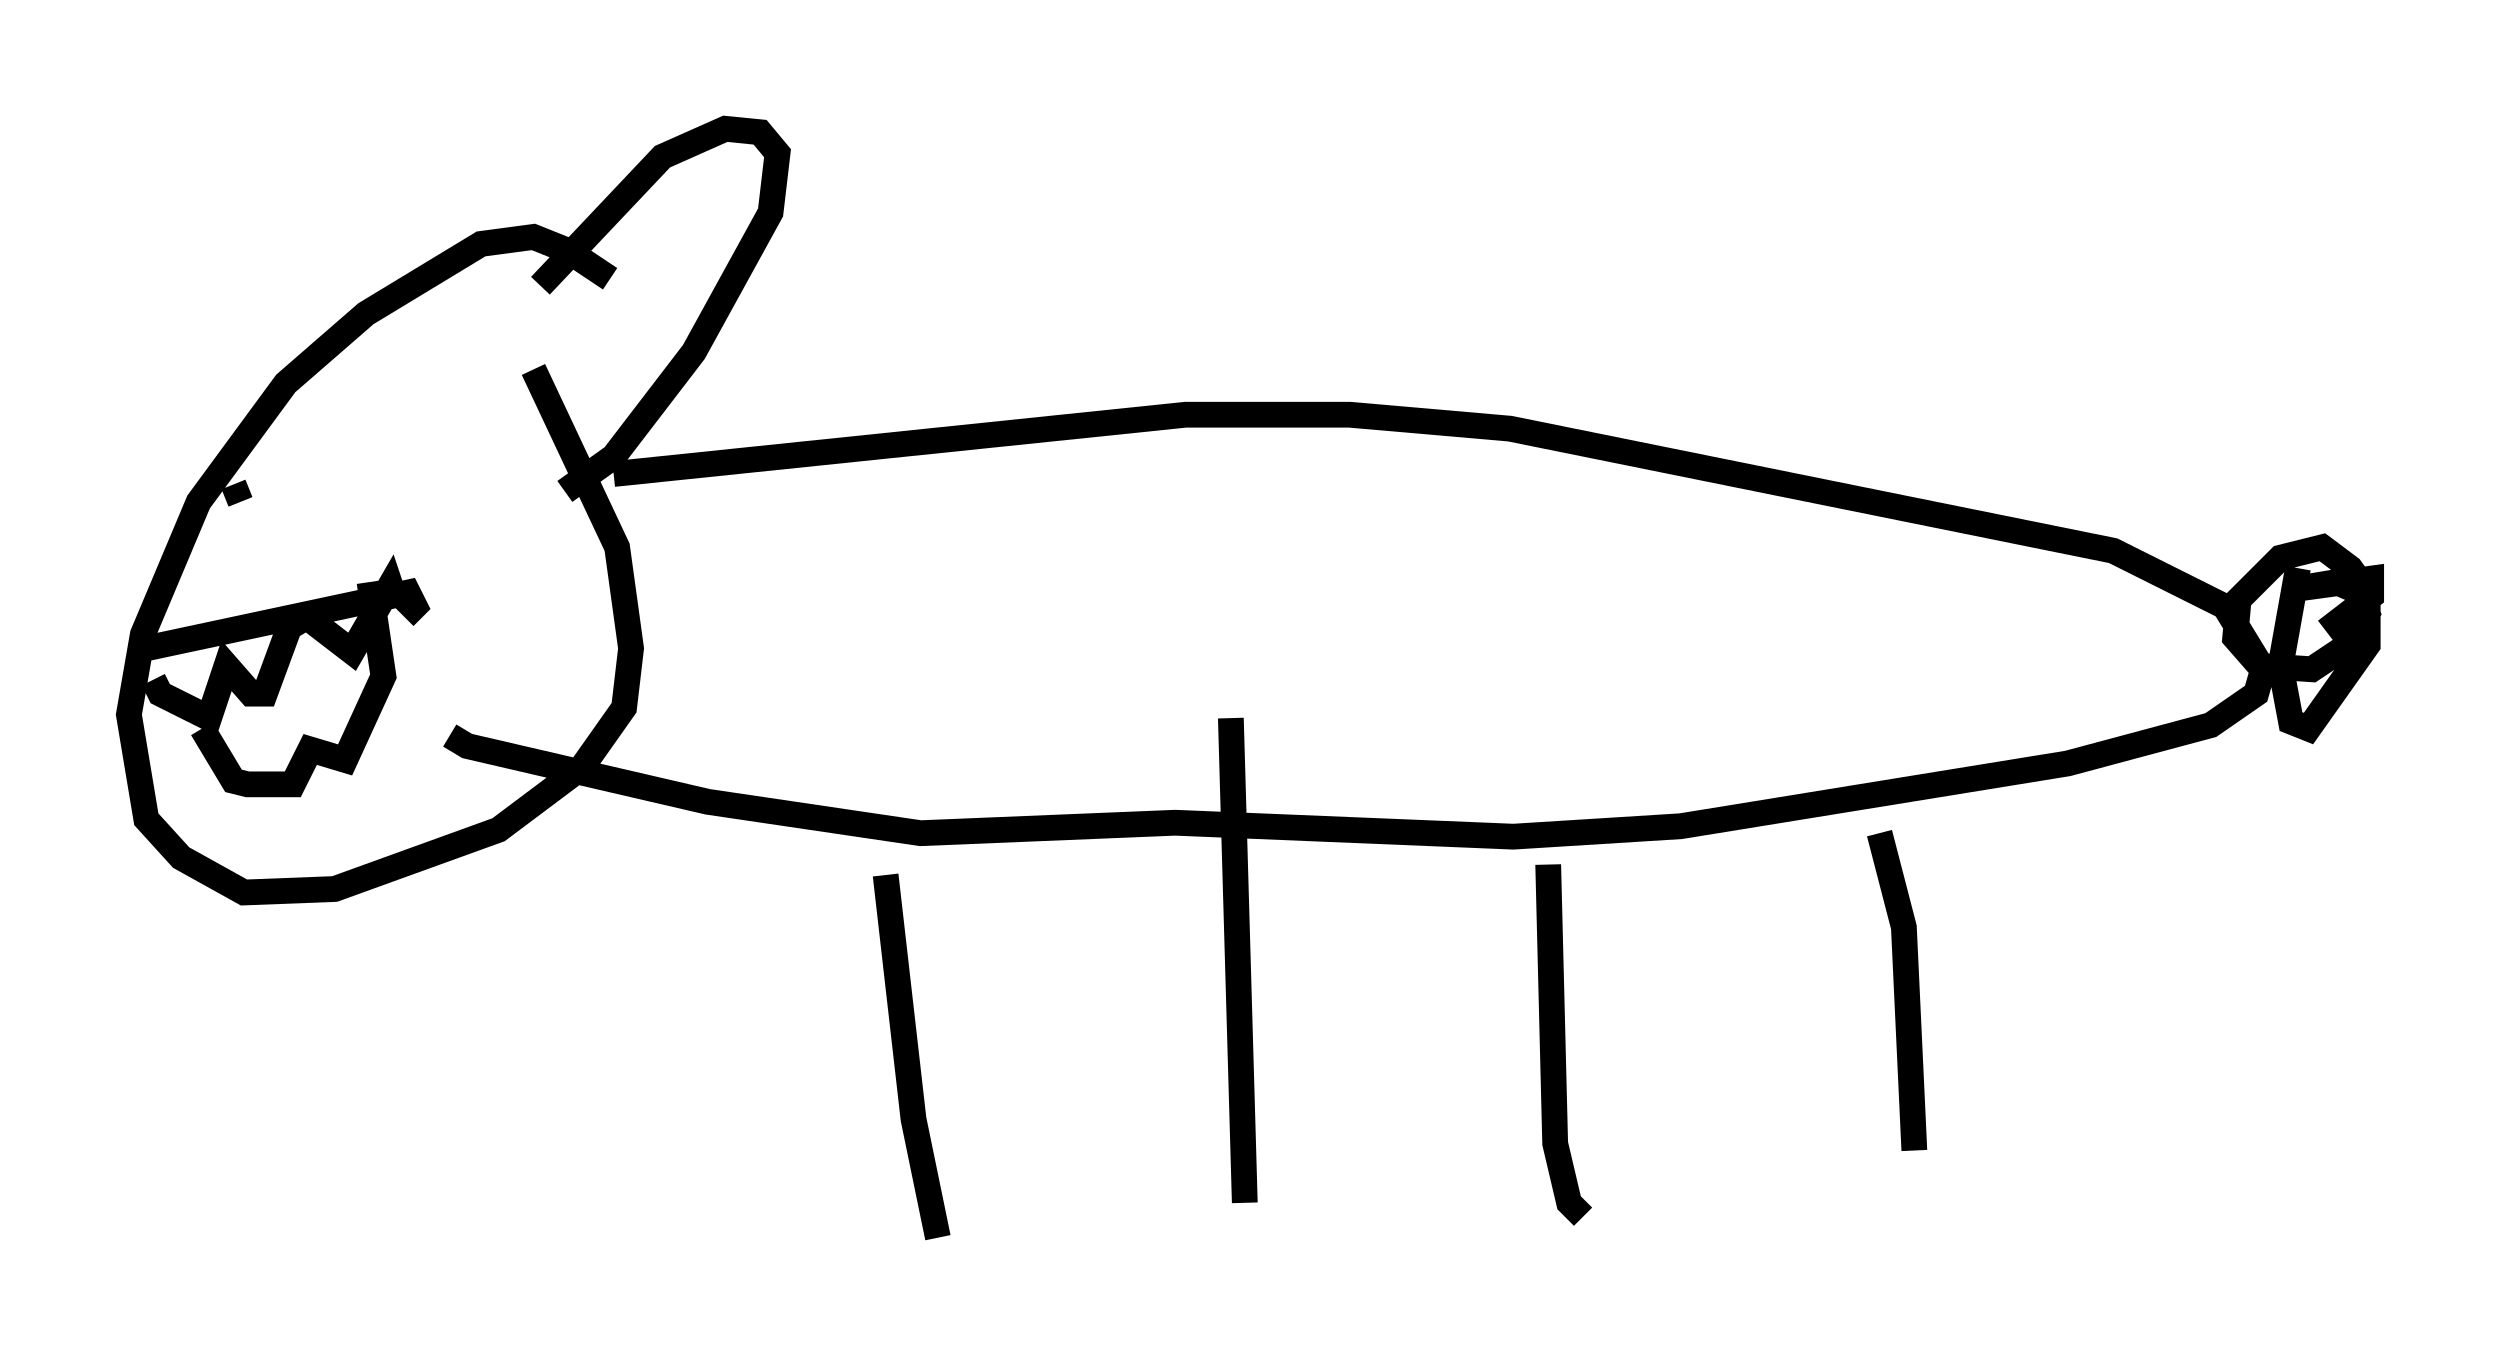 <?xml version="1.0" encoding="utf-8" ?>
<svg baseProfile="full" height="53.031" version="1.1" width="97.009" xmlns="http://www.w3.org/2000/svg" xmlns:ev="http://www.w3.org/2001/xml-events" xmlns:xlink="http://www.w3.org/1999/xlink"><defs /><rect fill="white" height="53.031" width="97.009" x="0" y="0" /><path d="M25.839, 13.254 m-2.165, -2.436 l-1.624, -1.083 -1.353, -0.541 l-2.03, 0.271 -4.465, 2.706 l-3.112, 2.706 -3.383, 4.601 l-2.165, 5.142 -0.541, 3.112 l0.677, 4.059 1.353, 1.488 l2.436, 1.353 3.518, -0.135 l6.36, -2.3 3.248, -2.436 l1.624, -2.3 0.271, -2.3 l-0.541, -3.924 -3.248, -6.901 m0.271, -3.248 l4.736, -5.007 2.436, -1.083 l1.353, 0.135 0.677, 0.812 l-0.271, 2.3 -2.977, 5.413 l-3.112, 4.059 -1.894, 1.353 m1.894, -0.677 l22.192, -2.3 6.36, 0.0 l6.225, 0.541 23.41, 4.736 l4.33, 2.165 1.488, 2.436 l-0.271, 0.947 -1.759, 1.218 l-5.548, 1.488 -15.02, 2.436 l-6.495, 0.406 -13.126, -0.541 l-9.878, 0.406 -8.254, -1.218 l-9.337, -2.165 -0.677, -0.406 m71.718, -6.495 l-0.677, 3.789 0.406, 2.165 l0.677, 0.271 2.3, -3.248 l0.0, -2.03 -0.677, -0.947 l-1.083, -0.812 -1.624, 0.406 l-1.624, 1.624 -0.135, 1.488 l0.947, 1.083 2.03, 0.135 l1.624, -1.083 0.541, -1.083 l-0.271, -0.812 -0.947, -0.406 l-1.624, 0.271 2.977, -0.406 l0.0, 0.677 -1.759, 1.353 m-55.886, 9.472 l1.083, 9.472 0.947, 4.601 m11.367, -20.162 l0.541, 18.809 m11.773, -13.126 l0.271, 10.825 0.541, 2.3 l0.541, 0.541 m11.502, -14.885 l0.947, 3.654 0.406, 8.66 m-65.223, -25.845 l0.271, 0.677 m-3.654, 5.683 l10.149, -2.165 0.271, 0.541 l-0.406, 0.406 m-9.743, 2.436 l0.271, 0.541 1.894, 0.947 l0.677, -2.03 0.947, 1.083 l0.541, 0.0 0.947, -2.571 l0.677, -0.406 1.759, 1.353 l1.488, -2.571 0.271, 0.812 m-7.578, 4.736 l1.218, 2.03 0.541, 0.135 l1.759, 0.0 0.677, -1.353 l1.353, 0.406 1.488, -3.248 l-0.541, -3.654 " fill="none" stroke="black" stroke-width="1" /></svg>